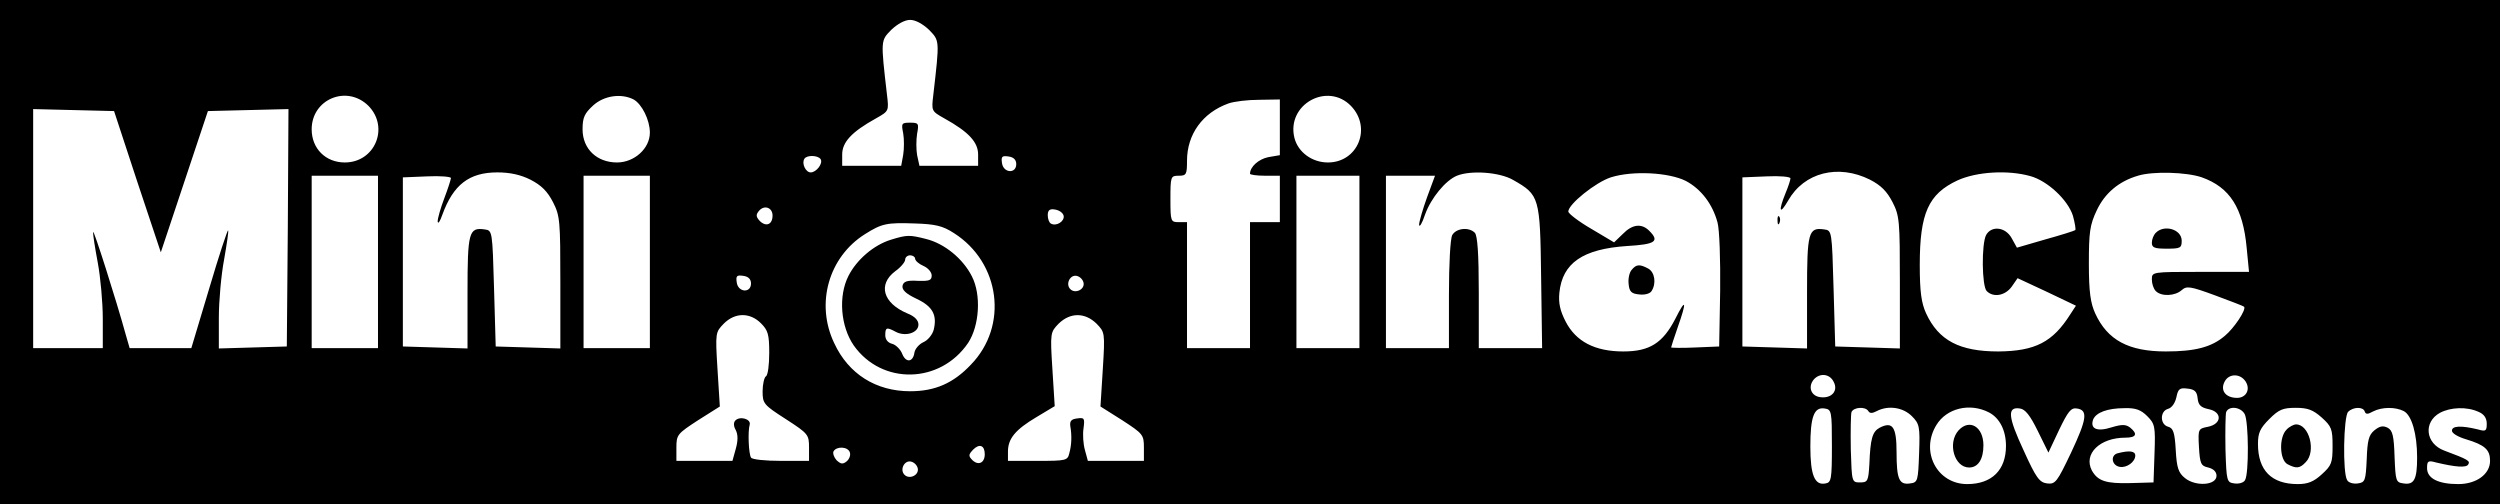 <?xml version="1.0" standalone="no"?>
<!DOCTYPE svg PUBLIC "-//W3C//DTD SVG 20010904//EN"
 "http://www.w3.org/TR/2001/REC-SVG-20010904/DTD/svg10.dtd">
<svg version="1.0" xmlns="http://www.w3.org/2000/svg"
 width="754pt" height="152pt" viewBox="0 0 754 152"
 preserveAspectRatio="xMidYMid meet">

<g transform="translate(0,152) scale(0.1,-0.1)"
fill="#000000" stroke="none">
<path d="M0 760 l0 -760 3770 0 3770 0 0 760 0 760 -3770 0 -3770 0 0 -760z
m2802 670 c32 -33 32 -30 13 -195 -6 -50 -6 -50 33 -72 74 -41 102 -72 102
-109 l0 -34 -89 0 -88 0 -7 32 c-3 17 -3 47 0 65 6 31 4 33 -21 33 -26 0 -27
-2 -21 -32 3 -17 3 -47 0 -65 l-6 -33 -89 0 -89 0 0 34 c0 37 28 68 102 109
39 22 39 22 33 72 -19 165 -19 162 13 195 19 18 41 30 57 30 16 0 38 -12 57
-30z m-1691 -229 c64 -65 20 -171 -71 -171 -58 0 -100 42 -100 100 0 91 106
135 171 71z m800 19 c25 -14 49 -62 49 -100 0 -48 -47 -90 -99 -90 -61 0 -104
41 -104 100 0 36 6 48 32 72 33 30 85 37 122 18z m2164 -20 c63 -66 20 -170
-70 -170 -48 0 -90 31 -101 74 -25 101 100 170 171 96z m-215 -64 l0 -84 -35
-6 c-29 -6 -55 -29 -55 -50 0 -3 20 -6 45 -6 l45 0 0 -70 0 -70 -45 0 -45 0 0
-190 0 -190 -95 0 -95 0 0 190 0 190 -25 0 c-24 0 -25 2 -25 70 0 68 1 70 25
70 23 0 25 4 25 45 0 80 47 145 125 173 17 6 58 11 93 11 l62 1 0 -84z m-3446
-164 l71 -213 71 213 71 213 121 3 122 3 -2 -358 -3 -358 -102 -3 -103 -3 0
92 c0 51 7 130 16 177 8 46 14 85 12 87 -2 2 -28 -77 -57 -175 l-54 -180 -93
0 -93 0 -11 38 c-30 109 -99 325 -99 312 -1 -8 6 -50 14 -93 8 -43 15 -119 15
-168 l0 -89 -105 0 -105 0 0 360 0 361 122 -3 122 -3 70 -213z m2061 68 c8
-13 -13 -40 -30 -40 -15 0 -28 27 -19 41 7 12 41 11 49 -1z m590 -15 c0 -30
-39 -27 -43 3 -3 20 0 23 20 20 15 -2 23 -10 23 -23z m-1465 -47 c33 -17 51
-35 68 -68 21 -41 22 -57 22 -242 l0 -199 -97 3 -98 3 -5 175 c-5 173 -5 175
-28 178 -48 7 -52 -8 -52 -190 l0 -169 -97 3 -98 3 0 255 0 255 73 3 c39 2 72
-1 72 -5 0 -4 -9 -32 -20 -61 -11 -29 -20 -60 -20 -70 1 -9 7 0 14 20 33 91
81 128 166 128 38 0 70 -7 100 -22z m2964 -1 c79 -45 81 -51 84 -293 l3 -214
-95 0 -96 0 0 168 c0 117 -4 172 -12 180 -18 18 -56 14 -68 -7 -6 -11 -10 -89
-10 -180 l0 -161 -95 0 -95 0 0 260 0 260 74 0 74 0 -24 -65 c-13 -36 -24 -74
-24 -83 1 -9 9 4 18 31 18 50 62 103 96 117 42 17 129 11 170 -13z m521 -3
c45 -24 80 -69 95 -125 6 -21 9 -113 8 -206 l-3 -168 -72 -3 c-40 -2 -73 -1
-73 0 0 2 9 29 20 61 28 79 25 90 -7 26 -38 -74 -78 -99 -157 -99 -86 0 -143
30 -174 90 -17 33 -22 56 -19 87 9 90 71 132 204 141 86 5 99 14 67 46 -23 23
-51 20 -80 -10 l-26 -25 -69 41 c-38 22 -69 46 -69 52 0 22 82 88 128 103 66
21 176 15 227 -11z m555 4 c33 -17 51 -35 68 -68 21 -41 22 -57 22 -242 l0
-199 -97 3 -98 3 -5 175 c-5 173 -5 175 -28 178 -48 7 -52 -8 -52 -190 l0
-169 -97 3 -98 3 0 255 0 255 73 3 c39 2 72 -1 72 -6 0 -5 -7 -26 -15 -45 -22
-54 -18 -67 8 -22 48 85 151 111 247 63z m483 11 c52 -14 114 -72 129 -120 6
-22 9 -41 7 -43 -2 -2 -43 -15 -90 -28 l-86 -25 -16 29 c-19 34 -61 38 -77 9
-14 -27 -13 -154 2 -169 20 -20 55 -14 75 13 l18 26 88 -41 88 -42 -17 -26
c-53 -84 -106 -111 -217 -112 -117 0 -180 33 -218 115 -14 31 -19 64 -19 146
0 156 26 214 114 255 57 26 151 32 219 13z m518 -4 c84 -30 124 -92 135 -213
l7 -72 -147 0 c-146 0 -146 0 -146 -23 0 -13 5 -28 12 -35 17 -17 58 -15 78 3
15 13 25 12 101 -16 46 -17 85 -32 87 -34 8 -8 -30 -65 -58 -88 -40 -34 -89
-47 -178 -47 -112 0 -176 34 -213 115 -14 31 -19 64 -19 150 0 95 3 117 24
161 24 51 66 87 124 104 45 14 147 11 193 -5z m-5501 -255 l0 -260 -100 0
-100 0 0 260 0 260 100 0 100 0 0 -260z m820 0 l0 -260 -100 0 -100 0 0 260 0
260 100 0 100 0 0 -260z m2140 0 l0 -260 -95 0 -95 0 0 260 0 260 95 0 95 0 0
-260z m-1770 140 c0 -27 -19 -35 -38 -17 -12 13 -13 19 -3 31 16 19 41 10 41
-14z m878 -1 c3 -17 -23 -33 -39 -23 -5 3 -9 14 -9 25 0 15 6 20 22 17 13 -2
24 -10 26 -19z m-331 -52 c140 -89 165 -280 51 -397 -53 -56 -108 -80 -183
-80 -103 0 -186 52 -229 145 -57 119 -17 260 93 329 51 32 65 35 151 32 61 -2
83 -7 117 -29z m-612 -152 c0 -30 -39 -27 -43 3 -3 20 0 23 20 20 15 -2 23
-10 23 -23z m1003 2 c4 -20 -25 -34 -40 -19 -15 15 -1 44 19 40 10 -2 19 -11
21 -21z m-973 -122 c21 -21 25 -33 25 -89 0 -36 -4 -68 -10 -71 -5 -3 -10 -24
-10 -45 0 -37 3 -41 70 -84 68 -44 70 -47 70 -86 l0 -40 -84 0 c-47 0 -88 4
-91 10 -7 11 -10 78 -4 99 5 17 -29 27 -43 13 -6 -6 -6 -17 1 -29 7 -14 7 -32
0 -57 l-10 -36 -84 0 -85 0 0 40 c0 39 3 42 66 83 l65 41 -7 112 c-7 112 -6
112 19 138 34 34 79 34 112 1z m1012 -1 c25 -26 26 -26 19 -138 l-7 -112 65
-41 c63 -41 66 -44 66 -83 l0 -40 -85 0 -84 0 -9 33 c-5 18 -7 47 -4 66 4 30
2 32 -19 29 -18 -2 -23 -8 -21 -23 5 -29 4 -57 -3 -82 -5 -22 -10 -23 -95 -23
l-90 0 0 28 c0 39 22 66 86 104 l55 33 -7 112 c-7 110 -6 111 19 137 35 34 79
34 114 0z m2223 -175 c15 -27 -5 -51 -39 -47 -29 3 -39 31 -21 53 18 21 48 18
60 -6z m1243 0 c15 -24 1 -49 -26 -49 -35 0 -52 23 -37 50 13 24 47 24 63 -1z
m-145 -50 c2 -21 10 -28 33 -33 41 -8 41 -44 -1 -53 -30 -6 -31 -6 -28 -61 3
-51 6 -57 28 -62 16 -4 25 -13 25 -25 0 -29 -63 -33 -95 -7 -20 16 -25 31 -28
85 -3 54 -8 66 -23 70 -25 7 -25 47 0 54 11 3 21 17 25 35 5 25 10 29 33 26
22 -2 29 -9 31 -29z m-1103 -144 c0 -101 -2 -110 -19 -113 -33 -7 -46 25 -46
111 0 90 11 120 43 115 21 -3 22 -8 22 -113z m110 105 c4 -7 12 -7 25 0 34 18
79 12 106 -15 23 -23 25 -31 22 -112 -3 -84 -4 -88 -27 -91 -33 -5 -41 12 -41
94 0 77 -12 94 -51 74 -22 -12 -28 -33 -31 -110 -3 -51 -5 -55 -28 -55 -25 0
-25 1 -28 99 -1 55 0 106 2 113 6 15 42 18 51 3z m364 -4 c32 -17 51 -54 51
-101 0 -73 -43 -115 -117 -115 -91 0 -142 98 -93 178 31 51 101 68 159 38z
m147 -56 l32 -65 32 68 c27 56 36 68 54 65 34 -5 30 -32 -18 -134 -42 -88 -47
-95 -72 -92 -23 3 -33 16 -71 100 -47 101 -50 132 -11 126 16 -2 31 -21 54
-68z m330 45 c23 -23 25 -31 22 -112 l-3 -88 -69 -2 c-74 -2 -99 6 -117 38
-26 50 24 99 101 99 33 0 38 11 15 30 -13 10 -24 11 -57 1 -44 -14 -65 -4 -55
24 9 21 43 34 95 34 33 1 49 -5 68 -24z m294 6 c12 -23 13 -180 1 -199 -4 -8
-19 -12 -32 -10 -23 3 -24 6 -27 102 -1 55 0 106 2 113 8 20 44 16 56 -6z
m232 -10 c30 -27 33 -35 33 -86 0 -51 -3 -59 -33 -86 -24 -22 -42 -29 -72 -29
-79 0 -120 41 -120 121 0 33 6 47 34 75 29 29 41 34 80 34 36 0 52 -6 78 -29z
m130 18 c3 -9 9 -9 25 0 27 14 68 14 93 1 24 -13 40 -69 40 -140 0 -66 -9 -83
-41 -78 -23 3 -24 7 -27 80 -2 64 -6 80 -21 88 -14 7 -24 5 -40 -8 -17 -14
-21 -31 -23 -87 -3 -65 -5 -70 -27 -73 -13 -2 -28 2 -32 10 -14 21 -11 192 3
206 15 15 45 16 50 1z m343 -1 c17 -7 25 -19 25 -36 0 -22 -3 -24 -27 -17 -50
12 -78 11 -78 -4 0 -8 19 -19 43 -26 56 -17 72 -31 72 -65 0 -40 -41 -70 -96
-70 -60 0 -94 17 -94 48 0 22 3 24 28 17 59 -14 90 -16 96 -6 7 11 0 15 -72
42 -57 21 -64 86 -13 114 32 17 81 19 116 3z m-4505 -128 c0 -26 -19 -35 -37
-18 -13 13 -12 17 2 32 19 19 35 13 35 -14z m-407 6 c3 -8 -1 -20 -9 -27 -12
-10 -18 -9 -31 3 -8 9 -12 21 -9 27 10 16 43 14 49 -3z m205 -49 c4 -20 -25
-34 -40 -19 -15 15 -1 44 19 40 10 -2 19 -11 21 -21z"/>
<path d="M4921 706 c-7 -8 -11 -27 -9 -43 2 -23 9 -29 32 -31 16 -2 32 2 37
10 15 23 10 57 -10 68 -26 14 -36 13 -50 -4z"/>
<path d="M5361 854 c0 -11 3 -14 6 -6 3 7 2 16 -1 19 -3 4 -6 -2 -5 -13z"/>
<path d="M6502 818 c-7 -7 -12 -20 -12 -30 0 -15 8 -18 45 -18 41 0 45 2 45
24 0 34 -52 50 -78 24z"/>
<path d="M2687 797 c-52 -16 -103 -60 -128 -109 -31 -61 -24 -152 16 -210 85
-120 261 -116 345 8 34 52 40 145 11 201 -27 53 -82 98 -137 112 -51 13 -58
13 -107 -2z m73 -57 c0 -6 11 -16 25 -22 14 -6 25 -19 25 -29 0 -15 -8 -17
-42 -16 -33 2 -43 -2 -46 -15 -2 -12 10 -24 42 -39 49 -23 63 -49 52 -94 -4
-14 -17 -31 -31 -37 -13 -6 -25 -20 -27 -31 -4 -30 -26 -32 -37 -4 -5 13 -19
27 -30 30 -13 3 -21 13 -21 26 0 24 4 25 32 10 29 -15 68 -3 68 22 0 13 -11
25 -34 34 -73 31 -89 87 -36 127 17 12 30 28 30 35 0 7 7 13 15 13 8 0 15 -5
15 -10z"/>
<path d="M5907 222 c-34 -38 -13 -112 32 -112 27 0 43 25 43 67 0 56 -42 81
-75 45z"/>
<path d="M6387 153 c-23 -6 -18 -37 6 -41 21 -4 47 15 47 34 0 14 -18 16 -53
7z"/>
<path d="M6896 224 c-23 -23 -21 -91 3 -104 27 -14 37 -13 55 6 32 32 11 114
-29 114 -7 0 -21 -7 -29 -16z"/>
</g>
</svg>
